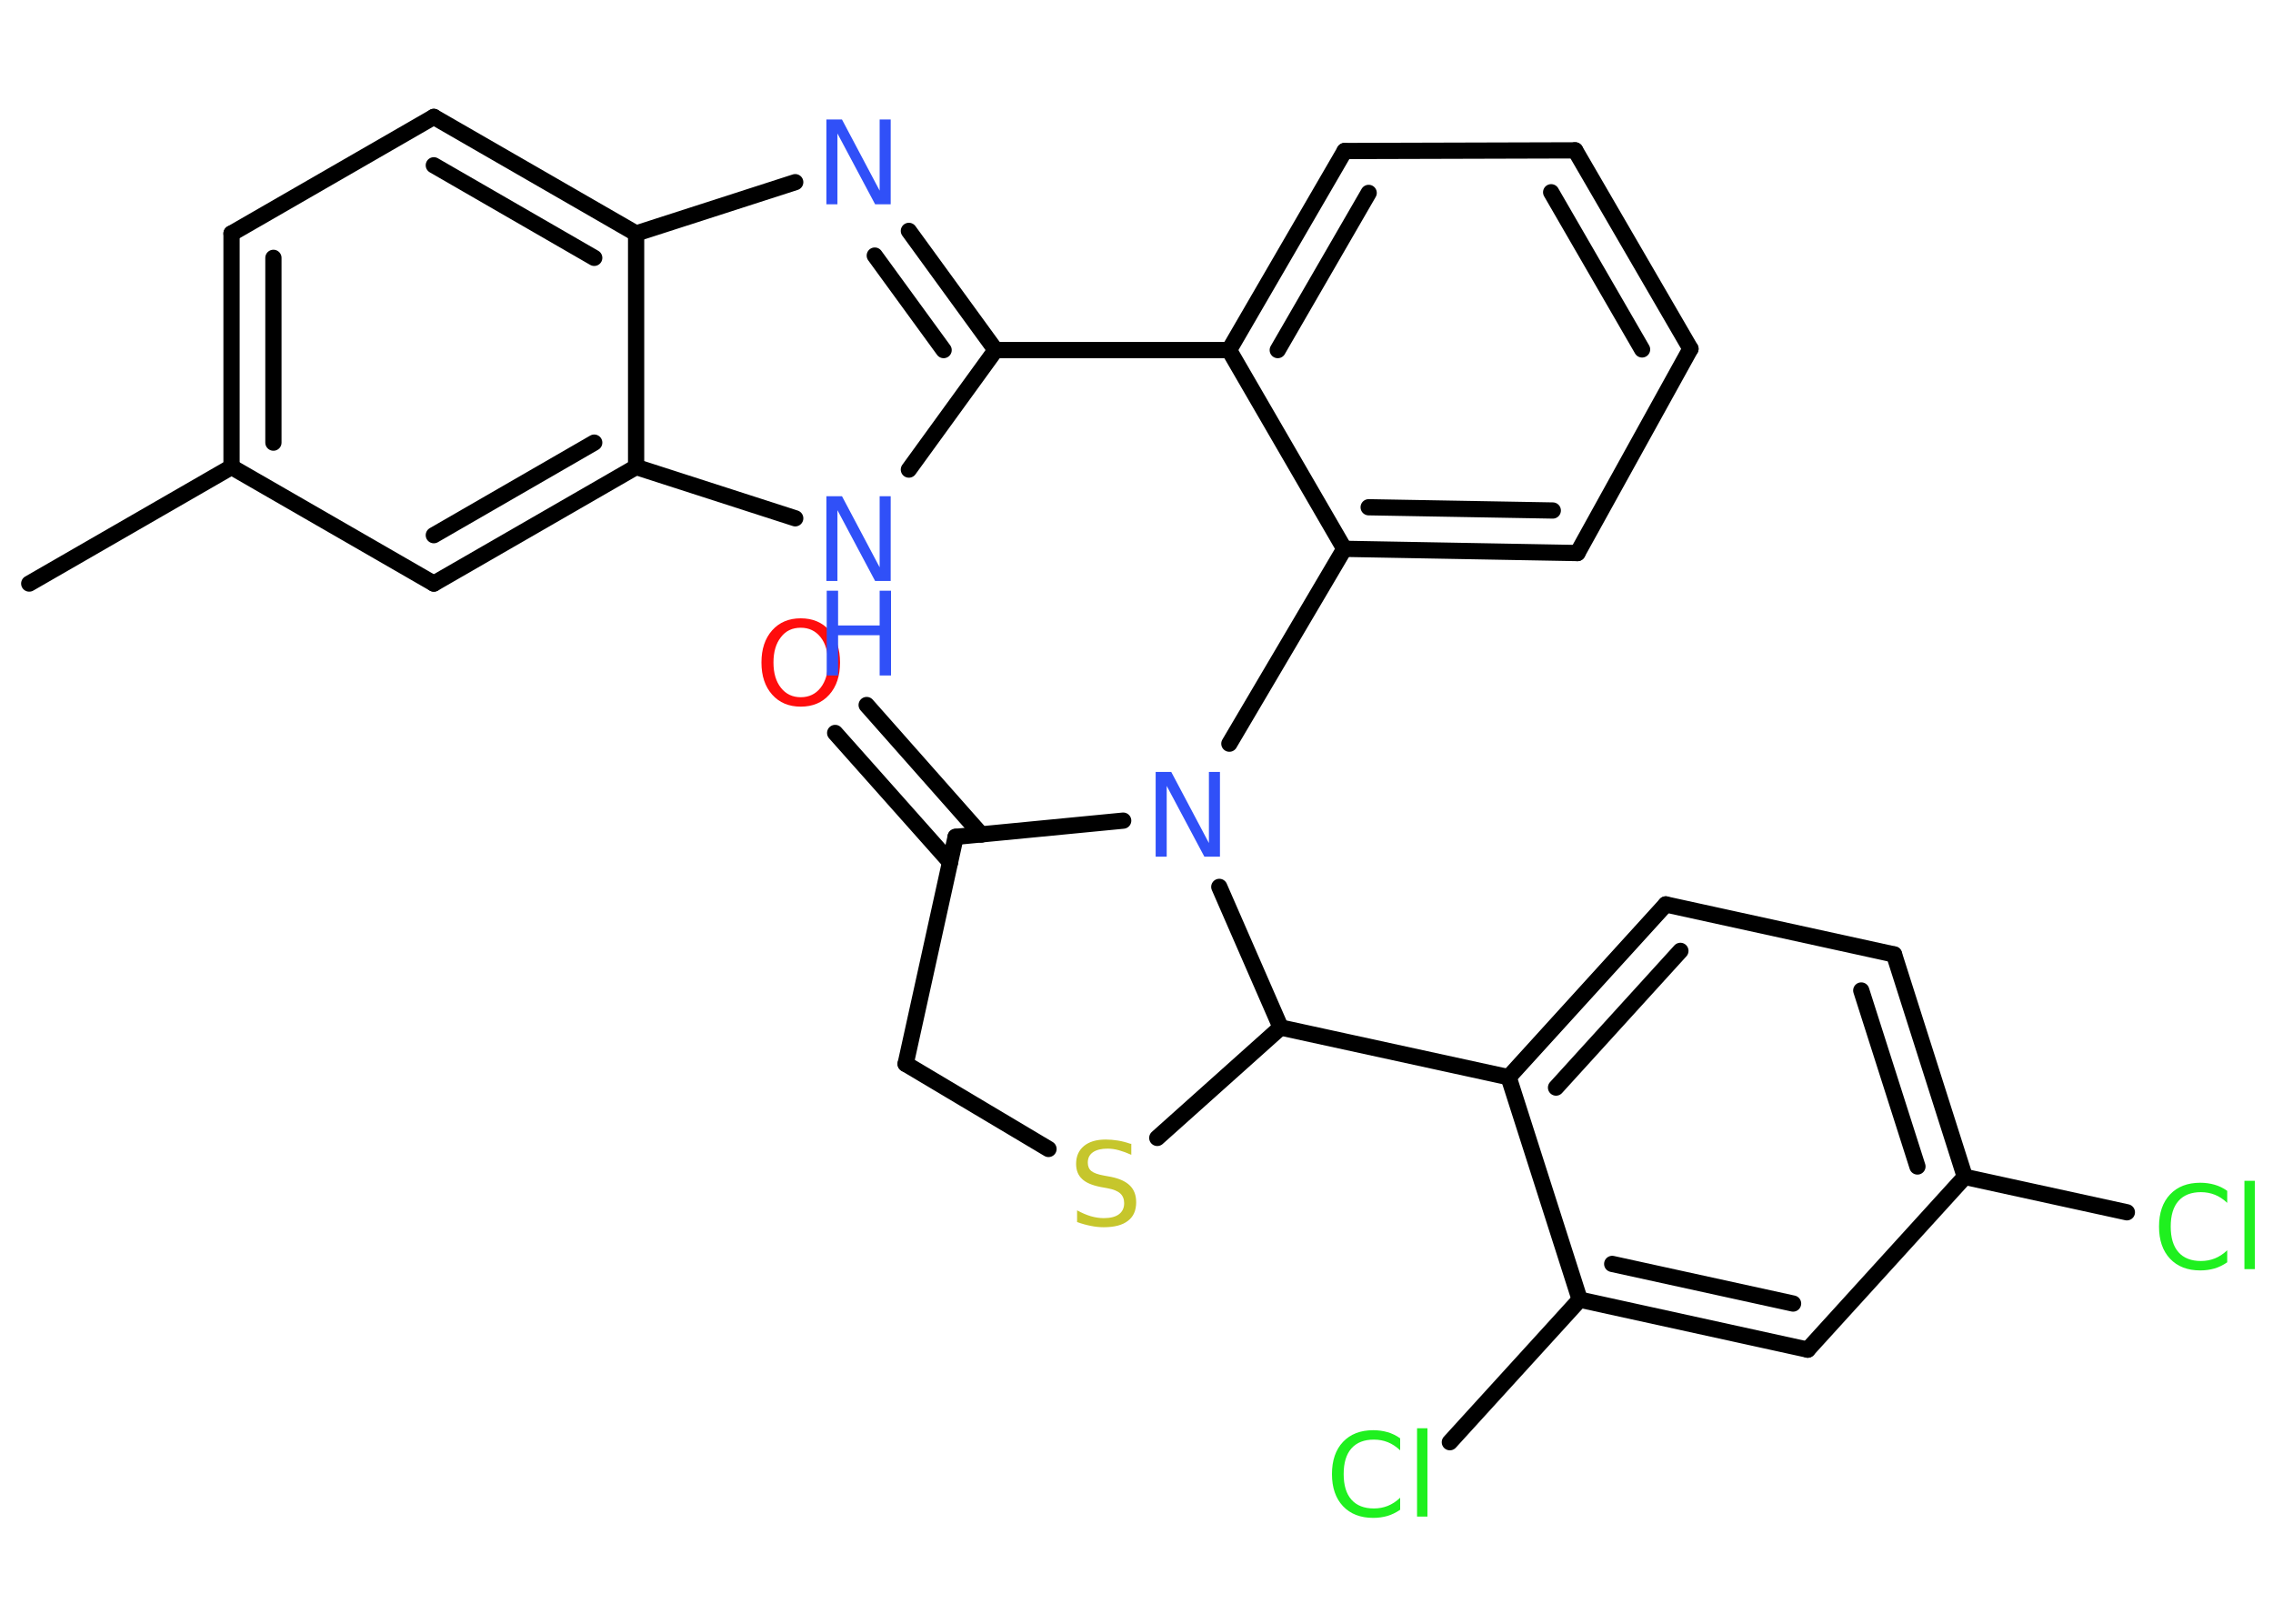 <?xml version='1.0' encoding='UTF-8'?>
<!DOCTYPE svg PUBLIC "-//W3C//DTD SVG 1.1//EN" "http://www.w3.org/Graphics/SVG/1.1/DTD/svg11.dtd">
<svg version='1.2' xmlns='http://www.w3.org/2000/svg' xmlns:xlink='http://www.w3.org/1999/xlink' width='70.0mm' height='50.0mm' viewBox='0 0 70.0 50.0'>
  <desc>Generated by the Chemistry Development Kit (http://github.com/cdk)</desc>
  <g stroke-linecap='round' stroke-linejoin='round' stroke='#000000' stroke-width='.5' fill='#3050F8'>
    <rect x='.0' y='.0' width='70.0' height='50.0' fill='#FFFFFF' stroke='none'/>
    <g id='mol1' class='mol'>
      <line id='mol1bnd1' class='bond' x1='.9' y1='17.97' x2='7.13' y2='14.38'/>
      <g id='mol1bnd2' class='bond'>
        <line x1='7.13' y1='7.19' x2='7.13' y2='14.38'/>
        <line x1='8.42' y1='7.94' x2='8.42' y2='13.63'/>
      </g>
      <line id='mol1bnd3' class='bond' x1='7.13' y1='7.19' x2='13.36' y2='3.6'/>
      <g id='mol1bnd4' class='bond'>
        <line x1='19.59' y1='7.19' x2='13.36' y2='3.6'/>
        <line x1='18.3' y1='7.94' x2='13.36' y2='5.09'/>
      </g>
      <line id='mol1bnd5' class='bond' x1='19.59' y1='7.19' x2='24.49' y2='5.61'/>
      <g id='mol1bnd6' class='bond'>
        <line x1='30.66' y1='10.78' x2='27.99' y2='7.11'/>
        <line x1='29.06' y1='10.78' x2='26.94' y2='7.87'/>
      </g>
      <line id='mol1bnd7' class='bond' x1='30.66' y1='10.78' x2='37.85' y2='10.78'/>
      <g id='mol1bnd8' class='bond'>
        <line x1='41.41' y1='4.65' x2='37.85' y2='10.78'/>
        <line x1='42.15' y1='5.94' x2='39.35' y2='10.78'/>
      </g>
      <line id='mol1bnd9' class='bond' x1='41.41' y1='4.65' x2='48.51' y2='4.63'/>
      <g id='mol1bnd10' class='bond'>
        <line x1='52.06' y1='10.74' x2='48.51' y2='4.63'/>
        <line x1='50.57' y1='10.76' x2='47.77' y2='5.92'/>
      </g>
      <line id='mol1bnd11' class='bond' x1='52.06' y1='10.74' x2='48.58' y2='17.03'/>
      <g id='mol1bnd12' class='bond'>
        <line x1='41.4' y1='16.9' x2='48.58' y2='17.03'/>
        <line x1='42.15' y1='15.62' x2='47.82' y2='15.72'/>
      </g>
      <line id='mol1bnd13' class='bond' x1='37.85' y1='10.78' x2='41.4' y2='16.9'/>
      <line id='mol1bnd14' class='bond' x1='41.4' y1='16.9' x2='37.86' y2='22.9'/>
      <line id='mol1bnd15' class='bond' x1='34.59' y1='25.27' x2='29.43' y2='25.77'/>
      <g id='mol1bnd16' class='bond'>
        <line x1='29.26' y1='26.55' x2='25.72' y2='22.57'/>
        <line x1='30.22' y1='25.7' x2='26.69' y2='21.71'/>
      </g>
      <line id='mol1bnd17' class='bond' x1='29.43' y1='25.77' x2='27.89' y2='32.76'/>
      <line id='mol1bnd18' class='bond' x1='27.89' y1='32.76' x2='32.29' y2='35.38'/>
      <line id='mol1bnd19' class='bond' x1='35.64' y1='35.04' x2='39.44' y2='31.64'/>
      <line id='mol1bnd20' class='bond' x1='37.55' y1='27.31' x2='39.44' y2='31.64'/>
      <line id='mol1bnd21' class='bond' x1='39.44' y1='31.64' x2='46.46' y2='33.17'/>
      <g id='mol1bnd22' class='bond'>
        <line x1='51.3' y1='27.85' x2='46.46' y2='33.17'/>
        <line x1='51.75' y1='29.28' x2='47.92' y2='33.49'/>
      </g>
      <line id='mol1bnd23' class='bond' x1='51.3' y1='27.85' x2='58.33' y2='29.39'/>
      <g id='mol1bnd24' class='bond'>
        <line x1='60.51' y1='36.24' x2='58.33' y2='29.39'/>
        <line x1='59.05' y1='35.92' x2='57.32' y2='30.5'/>
      </g>
      <line id='mol1bnd25' class='bond' x1='60.51' y1='36.24' x2='65.5' y2='37.33'/>
      <line id='mol1bnd26' class='bond' x1='60.51' y1='36.24' x2='55.67' y2='41.56'/>
      <g id='mol1bnd27' class='bond'>
        <line x1='48.65' y1='40.02' x2='55.67' y2='41.56'/>
        <line x1='49.65' y1='38.92' x2='55.22' y2='40.14'/>
      </g>
      <line id='mol1bnd28' class='bond' x1='46.46' y1='33.17' x2='48.65' y2='40.02'/>
      <line id='mol1bnd29' class='bond' x1='48.65' y1='40.02' x2='44.65' y2='44.41'/>
      <line id='mol1bnd30' class='bond' x1='30.66' y1='10.78' x2='27.99' y2='14.46'/>
      <line id='mol1bnd31' class='bond' x1='24.49' y1='15.96' x2='19.59' y2='14.38'/>
      <line id='mol1bnd32' class='bond' x1='19.59' y1='7.19' x2='19.59' y2='14.38'/>
      <g id='mol1bnd33' class='bond'>
        <line x1='13.36' y1='17.97' x2='19.59' y2='14.38'/>
        <line x1='13.36' y1='16.48' x2='18.3' y2='13.63'/>
      </g>
      <line id='mol1bnd34' class='bond' x1='7.13' y1='14.38' x2='13.36' y2='17.97'/>
      <path id='mol1atm6' class='atom' d='M25.46 3.68h.47l1.16 2.19v-2.19h.34v2.61h-.48l-1.16 -2.18v2.18h-.34v-2.61z' stroke='none'/>
      <path id='mol1atm14' class='atom' d='M35.6 23.77h.47l1.16 2.19v-2.19h.34v2.61h-.48l-1.16 -2.18v2.18h-.34v-2.61z' stroke='none'/>
      <path id='mol1atm16' class='atom' d='M24.66 19.33q-.39 .0 -.61 .29q-.23 .29 -.23 .78q.0 .49 .23 .78q.23 .29 .61 .29q.38 .0 .61 -.29q.23 -.29 .23 -.78q.0 -.49 -.23 -.78q-.23 -.29 -.61 -.29zM24.66 19.04q.55 .0 .88 .37q.33 .37 .33 .99q.0 .62 -.33 .99q-.33 .37 -.88 .37q-.55 .0 -.88 -.37q-.33 -.37 -.33 -.99q.0 -.62 .33 -.99q.33 -.37 .88 -.37z' stroke='none' fill='#FF0D0D'/>
      <path id='mol1atm18' class='atom' d='M34.84 35.22v.34q-.2 -.09 -.38 -.14q-.18 -.05 -.35 -.05q-.29 .0 -.45 .11q-.16 .11 -.16 .32q.0 .17 .11 .26q.11 .09 .39 .14l.22 .04q.39 .08 .58 .27q.19 .19 .19 .51q.0 .38 -.25 .57q-.25 .2 -.75 .2q-.19 .0 -.39 -.04q-.21 -.04 -.43 -.12v-.36q.22 .12 .42 .18q.21 .06 .4 .06q.31 .0 .47 -.12q.16 -.12 .16 -.34q.0 -.19 -.12 -.3q-.12 -.11 -.39 -.16l-.22 -.04q-.4 -.08 -.57 -.25q-.18 -.17 -.18 -.46q.0 -.35 .24 -.55q.24 -.2 .67 -.2q.18 .0 .37 .03q.19 .03 .39 .1z' stroke='none' fill='#C6C62C'/>
      <path id='mol1atm24' class='atom' d='M68.59 36.67v.37q-.18 -.17 -.38 -.25q-.2 -.08 -.43 -.08q-.45 .0 -.69 .27q-.24 .27 -.24 .79q.0 .52 .24 .79q.24 .27 .69 .27q.23 .0 .43 -.08q.2 -.08 .38 -.25v.37q-.19 .13 -.39 .19q-.21 .06 -.44 .06q-.59 .0 -.93 -.36q-.34 -.36 -.34 -.99q.0 -.63 .34 -.99q.34 -.36 .93 -.36q.23 .0 .44 .06q.21 .06 .39 .19zM69.12 36.36h.32v2.72h-.32v-2.72z' stroke='none' fill='#1FF01F'/>
      <path id='mol1atm27' class='atom' d='M43.12 44.29v.37q-.18 -.17 -.38 -.25q-.2 -.08 -.43 -.08q-.45 .0 -.69 .27q-.24 .27 -.24 .79q.0 .52 .24 .79q.24 .27 .69 .27q.23 .0 .43 -.08q.2 -.08 .38 -.25v.37q-.19 .13 -.39 .19q-.21 .06 -.44 .06q-.59 .0 -.93 -.36q-.34 -.36 -.34 -.99q.0 -.63 .34 -.99q.34 -.36 .93 -.36q.23 .0 .44 .06q.21 .06 .39 .19zM43.64 43.98h.32v2.72h-.32v-2.72z' stroke='none' fill='#1FF01F'/>
      <g id='mol1atm28' class='atom'>
        <path d='M25.46 15.28h.47l1.16 2.19v-2.19h.34v2.61h-.48l-1.16 -2.18v2.18h-.34v-2.61z' stroke='none'/>
        <path d='M25.46 18.19h.35v1.07h1.28v-1.07h.35v2.61h-.35v-1.24h-1.28v1.24h-.35v-2.61z' stroke='none'/>
      </g>
    </g>
  </g>
</svg>
